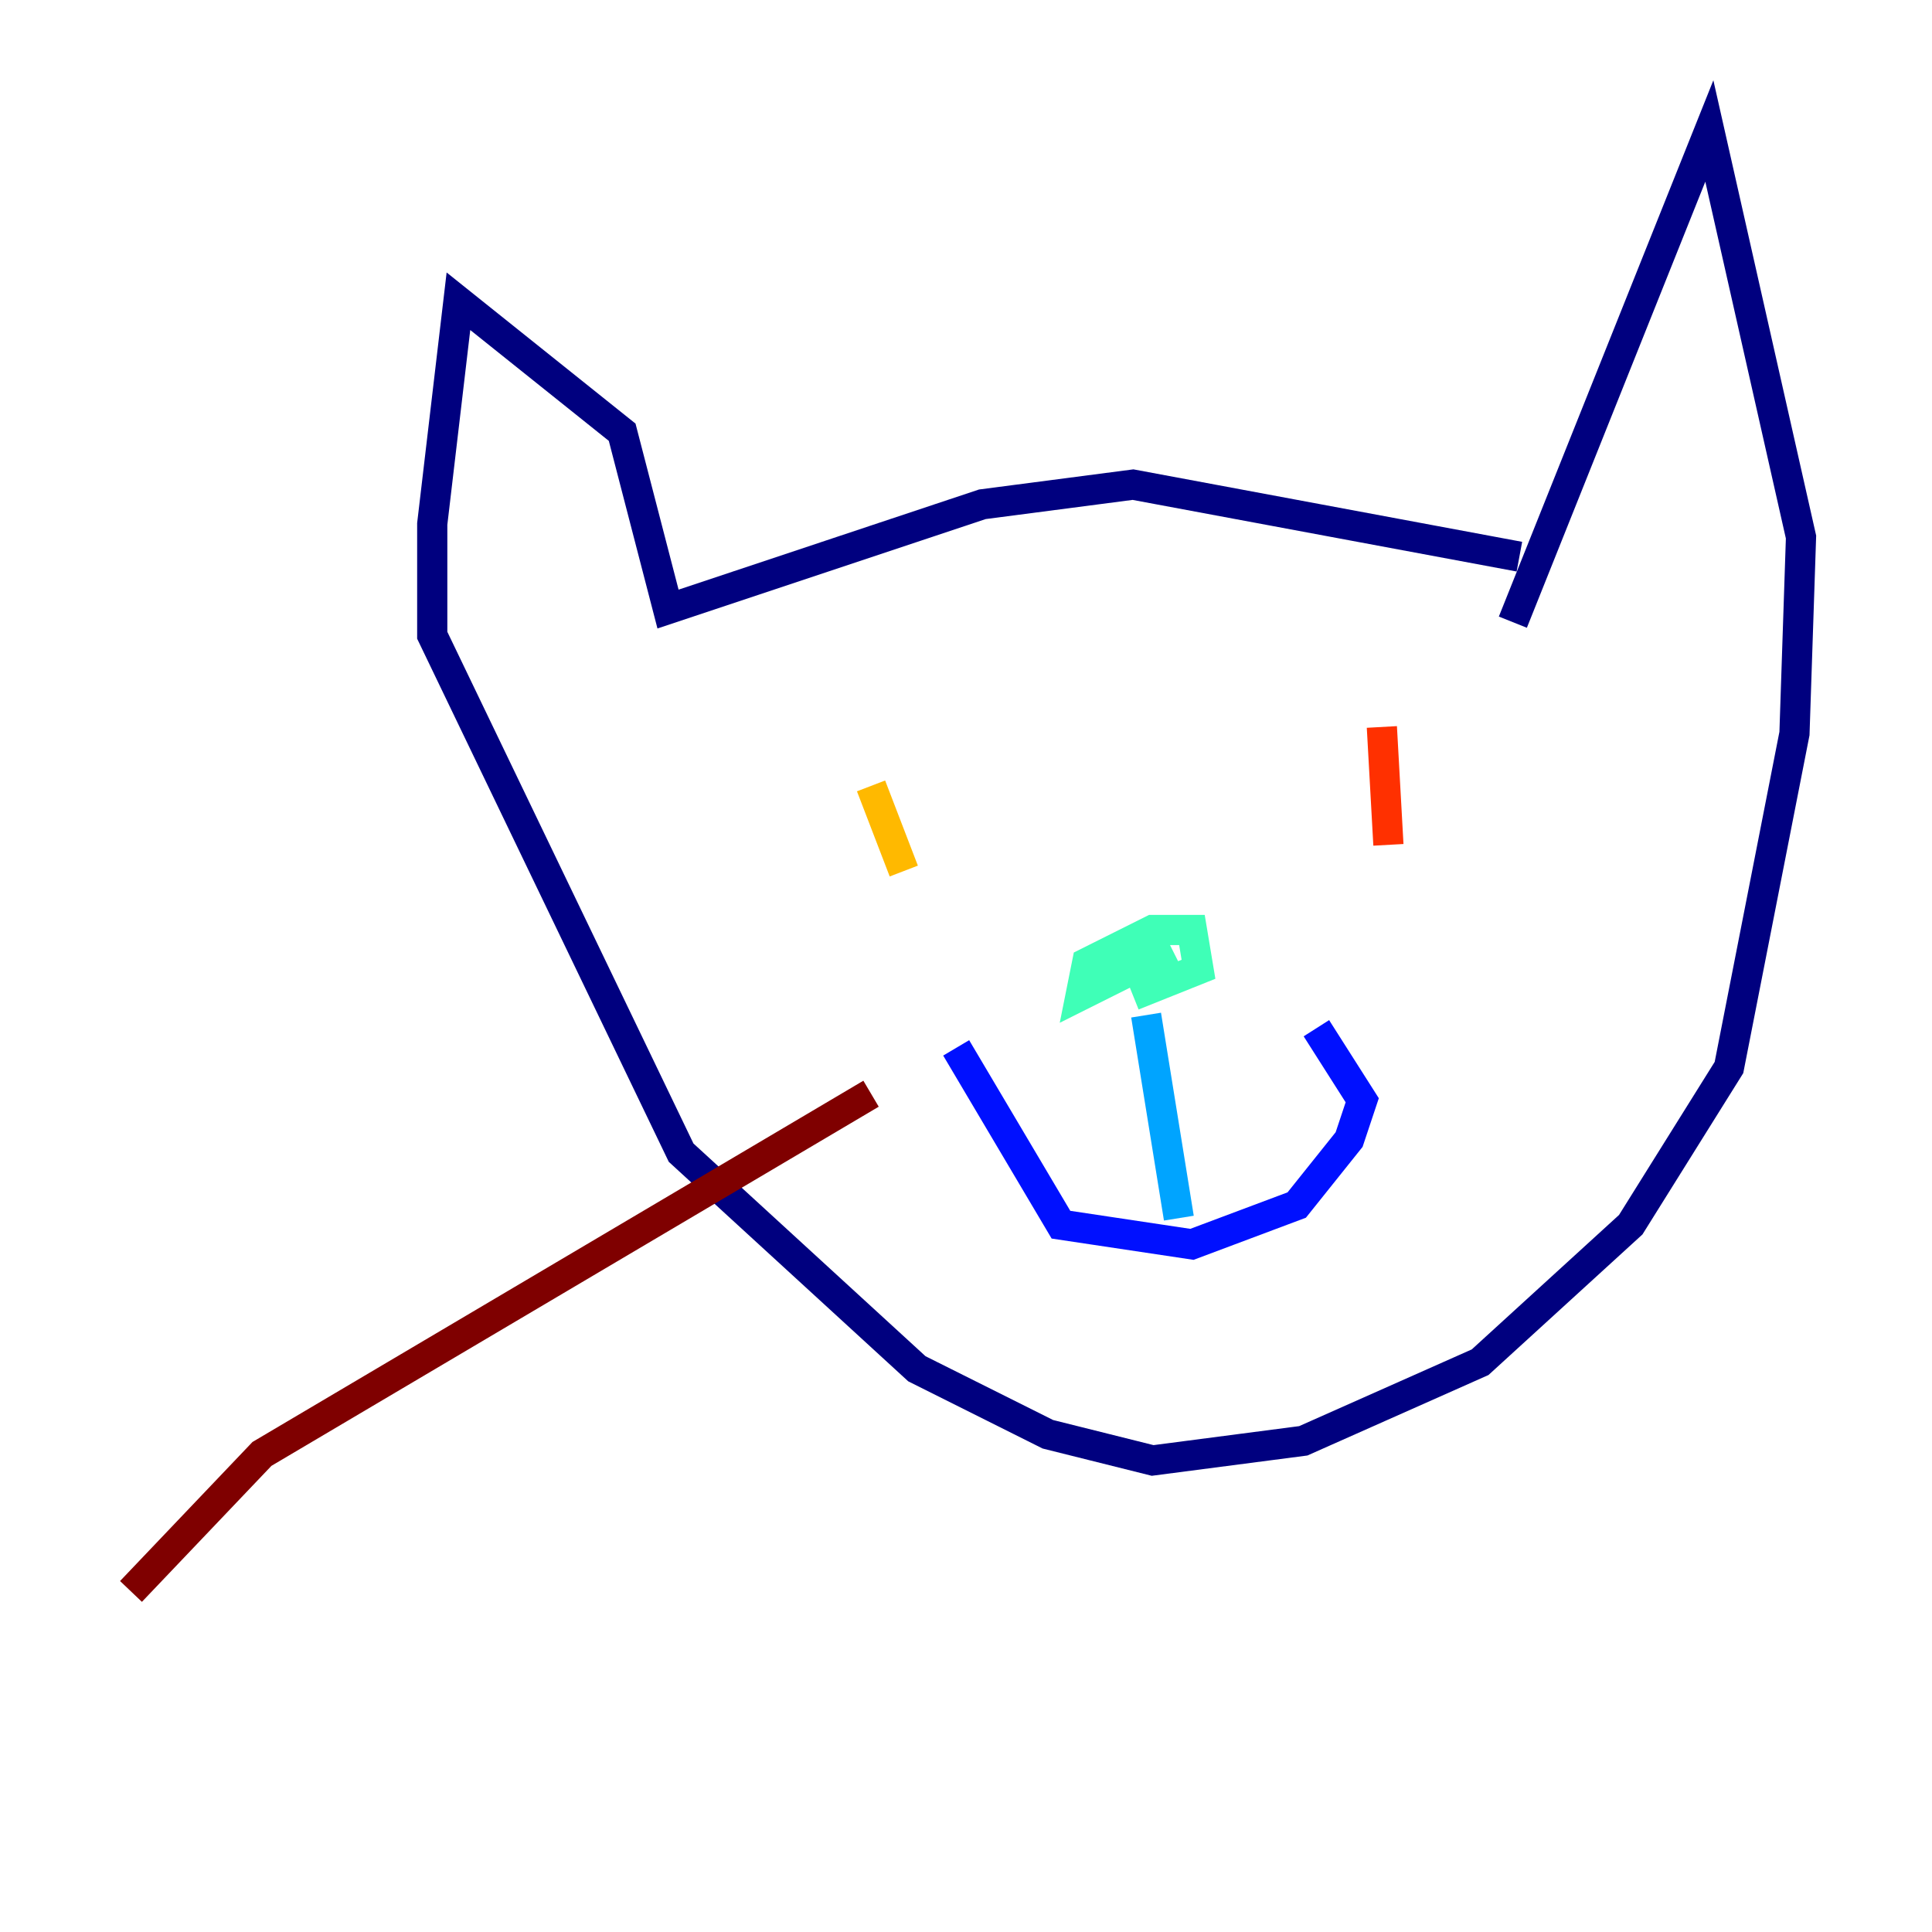 <?xml version="1.0" encoding="utf-8" ?>
<svg baseProfile="tiny" height="128" version="1.2" viewBox="0,0,128,128" width="128" xmlns="http://www.w3.org/2000/svg" xmlns:ev="http://www.w3.org/2001/xml-events" xmlns:xlink="http://www.w3.org/1999/xlink"><defs /><polyline fill="none" points="100.664,36.881 75.064,32.108 65.085,33.41 44.258,40.352 41.22,28.637 30.373,19.959 28.637,34.712 28.637,42.088 45.125,76.366 60.746,90.685 69.424,95.024 76.366,96.759 86.346,95.458 98.061,90.251 108.041,81.139 114.549,70.725 118.888,48.597 119.322,35.58 113.248,8.678 100.231,41.22" stroke="#00007f" stroke-width="2" /><polyline fill="none" points="63.349,69.424 70.291,81.139 78.969,82.441 85.912,79.837 89.383,75.498 90.251,72.895 87.214,68.122" stroke="#0010ff" stroke-width="2" /><polyline fill="none" points="75.932,67.254 78.102,80.705" stroke="#00a4ff" stroke-width="2" /><polyline fill="none" points="75.064,65.953 79.403,64.217 78.969,61.614 76.366,61.614 72.027,63.783 71.593,65.953 77.668,62.915" stroke="#3fffb7" stroke-width="2" /><polyline fill="none" points="60.746,53.37 60.746,53.37" stroke="#b7ff3f" stroke-width="2" /><polyline fill="none" points="57.709,52.068 59.878,57.709" stroke="#ffb900" stroke-width="2" /><polyline fill="none" points="91.552,48.163 91.986,55.973" stroke="#ff3000" stroke-width="2" /><polyline fill="none" points="57.709,72.461 17.356,96.325 8.678,105.437" stroke="#7f0000" stroke-width="2" /></svg>